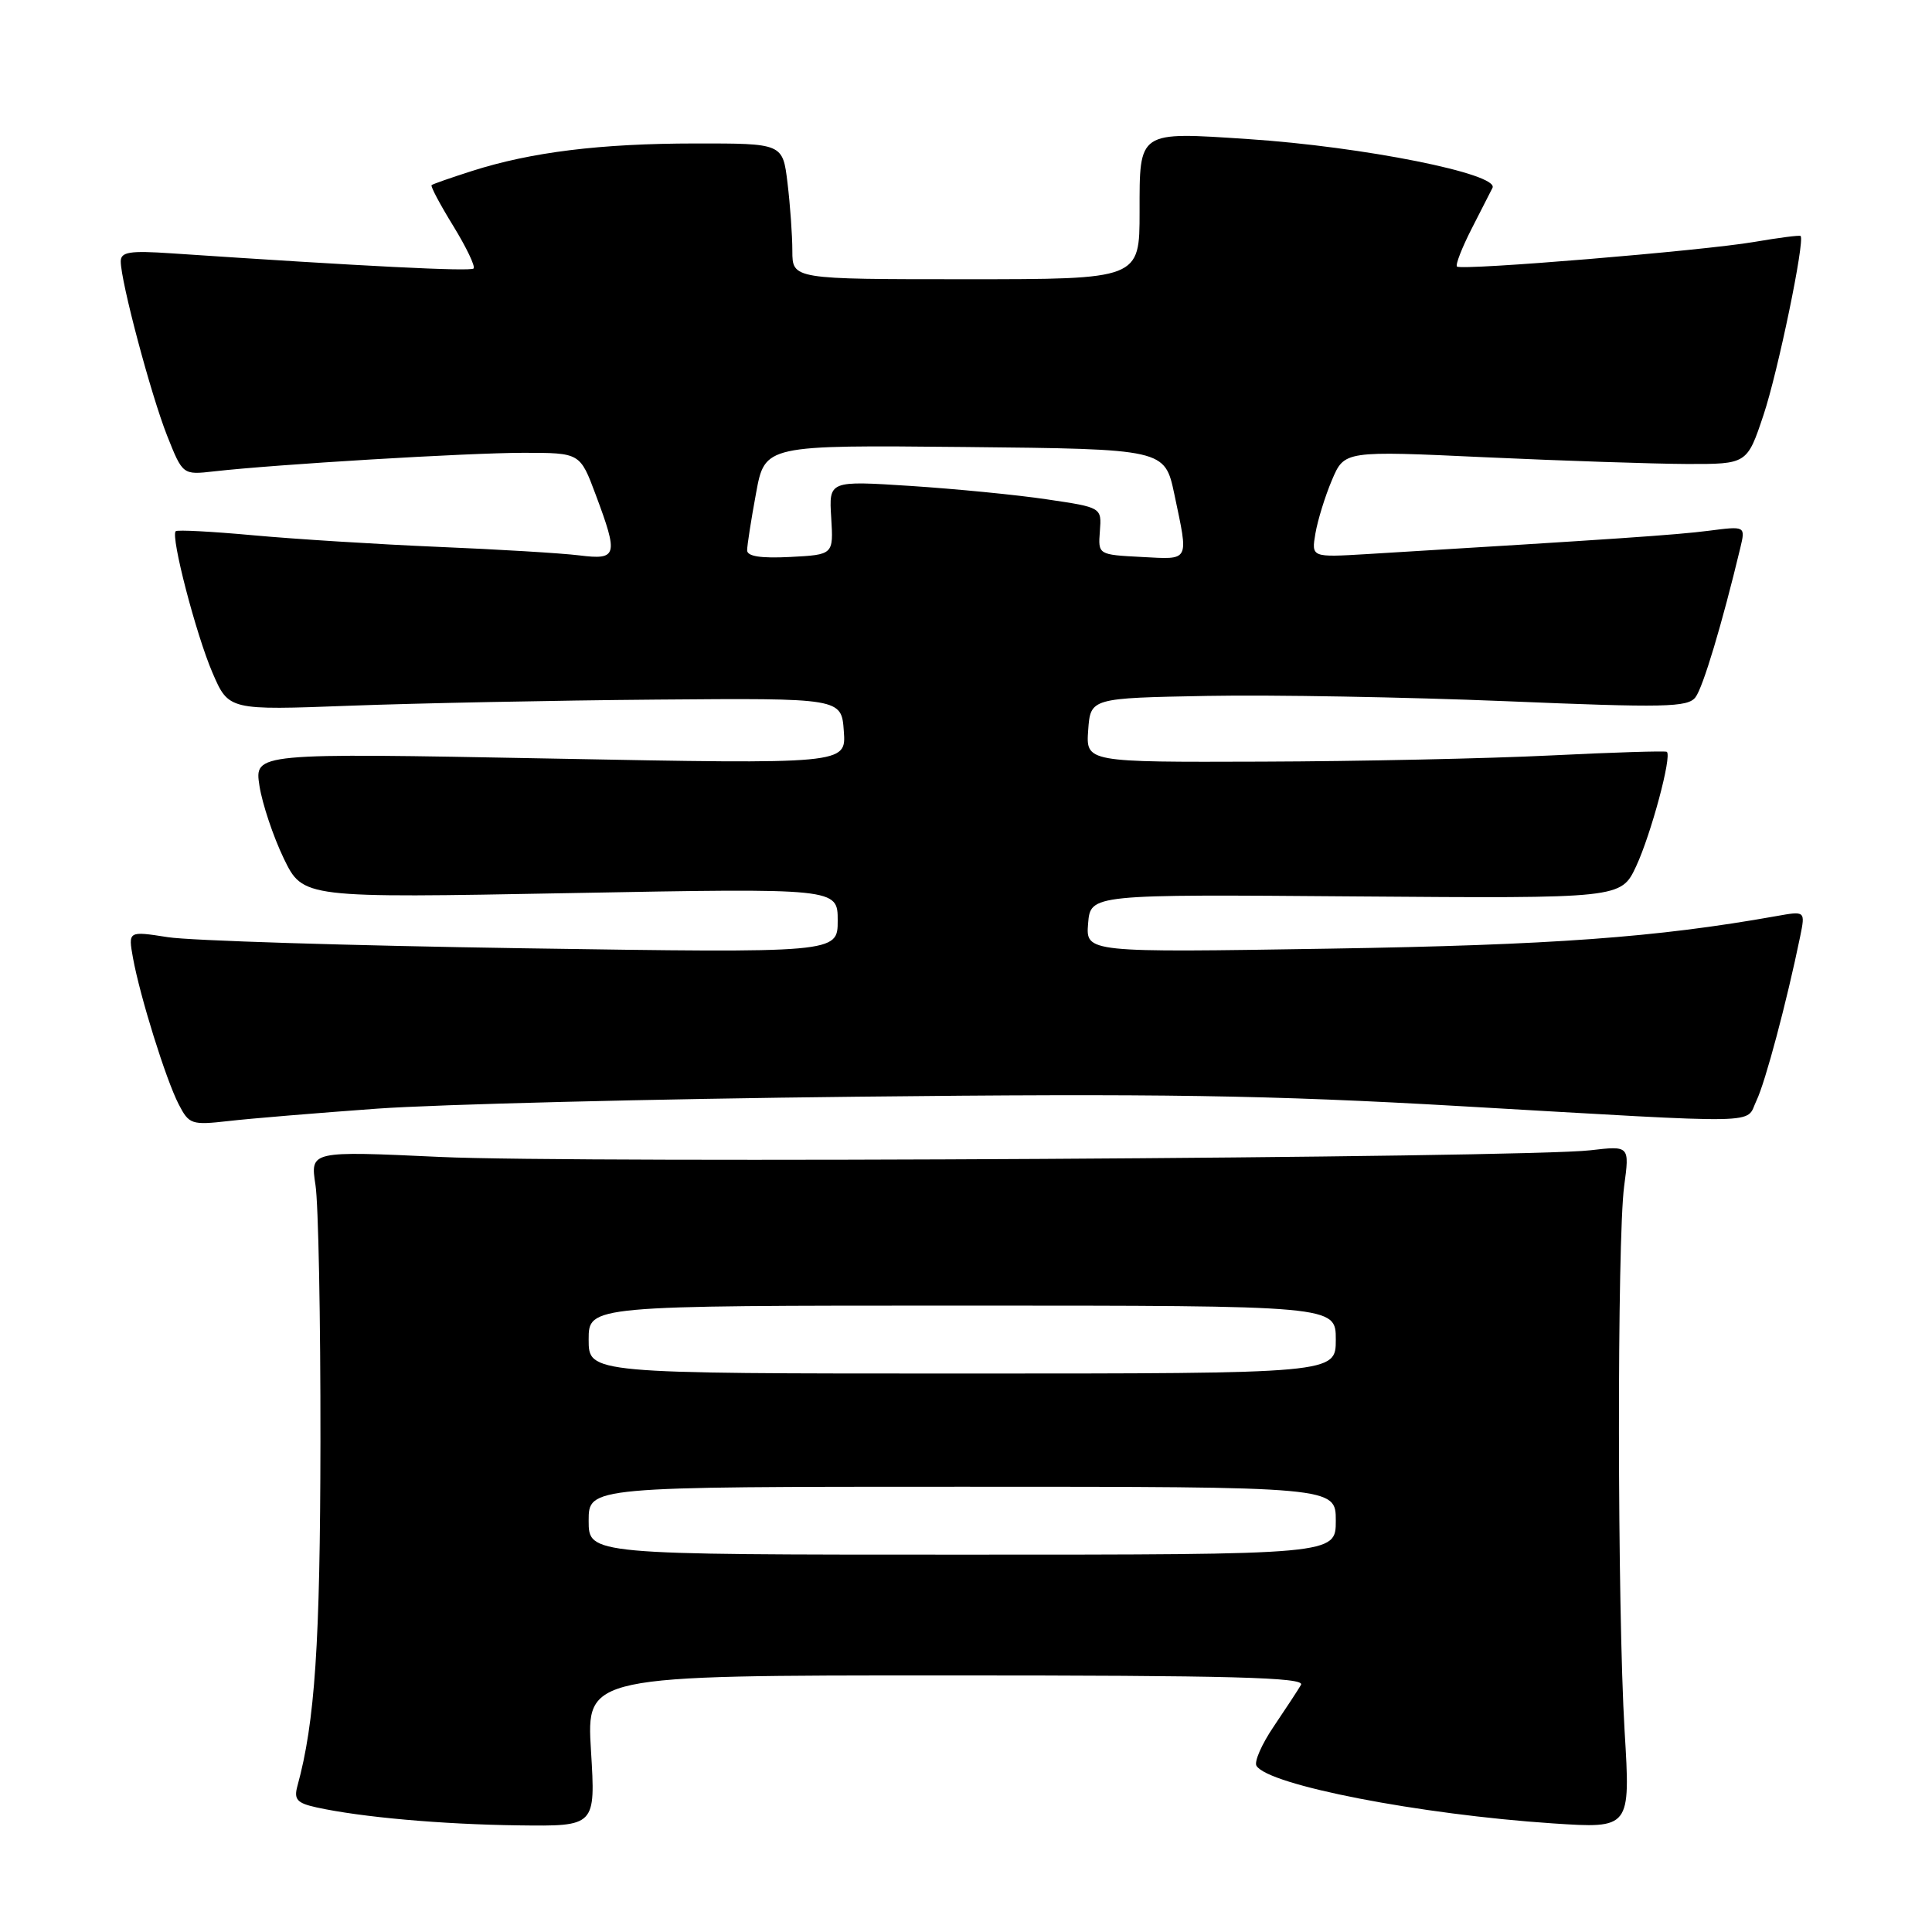 <?xml version="1.0" encoding="UTF-8" standalone="no"?>
<!DOCTYPE svg PUBLIC "-//W3C//DTD SVG 1.1//EN" "http://www.w3.org/Graphics/SVG/1.1/DTD/svg11.dtd" >
<svg xmlns="http://www.w3.org/2000/svg" xmlns:xlink="http://www.w3.org/1999/xlink" version="1.1" viewBox="0 0 256 256">
 <g >
 <path fill="currentColor"
d=" M 78.31 232.00 C 77.70 222.00 77.70 222.00 125.41 222.00 C 163.30 222.00 172.97 222.26 172.39 223.25 C 171.99 223.94 170.36 226.42 168.78 228.76 C 167.19 231.10 166.16 233.45 166.49 233.98 C 168.07 236.54 188.10 240.43 205.77 241.61 C 216.05 242.29 216.05 242.29 215.27 229.39 C 214.30 213.20 214.26 164.28 215.21 157.16 C 215.93 151.81 215.93 151.81 210.71 152.42 C 201.96 153.43 76.64 154.16 58.30 153.30 C 41.11 152.50 41.11 152.50 41.80 157.00 C 42.19 159.47 42.48 174.78 42.46 191.00 C 42.43 217.79 41.73 228.21 39.41 236.65 C 38.92 238.44 39.35 238.92 41.94 239.49 C 47.86 240.79 58.54 241.74 68.71 241.87 C 78.92 242.00 78.92 242.00 78.31 232.00 Z  M 50.00 146.90 C 57.98 146.33 86.55 145.61 113.50 145.32 C 153.43 144.88 168.24 145.11 193.50 146.57 C 234.67 148.94 231.21 149.01 232.74 145.84 C 233.91 143.42 236.76 132.72 238.53 124.10 C 239.22 120.70 239.22 120.70 235.36 121.39 C 219.47 124.22 205.62 125.23 176.18 125.70 C 143.87 126.22 143.87 126.22 144.18 122.36 C 144.50 118.50 144.50 118.50 179.65 118.78 C 214.80 119.05 214.80 119.05 216.80 114.78 C 218.77 110.55 221.57 100.14 220.86 99.62 C 220.66 99.48 213.75 99.69 205.50 100.10 C 197.25 100.51 180.01 100.88 167.19 100.92 C 143.89 101.00 143.89 101.00 144.19 96.75 C 144.50 92.50 144.50 92.50 160.00 92.21 C 168.53 92.05 186.30 92.37 199.50 92.91 C 220.59 93.79 223.64 93.73 224.66 92.39 C 225.66 91.08 228.18 82.68 230.60 72.60 C 231.29 69.70 231.29 69.70 226.40 70.33 C 222.11 70.88 214.21 71.42 181.13 73.42 C 173.76 73.86 173.76 73.86 174.30 70.68 C 174.60 68.93 175.58 65.75 176.49 63.61 C 178.14 59.72 178.14 59.72 196.82 60.59 C 207.09 61.06 219.10 61.46 223.50 61.48 C 231.50 61.50 231.50 61.50 233.68 54.97 C 235.59 49.26 239.18 31.90 238.59 31.27 C 238.47 31.14 235.70 31.50 232.43 32.06 C 225.67 33.22 193.73 35.87 193.06 35.32 C 192.82 35.12 193.71 32.83 195.04 30.23 C 196.37 27.63 197.59 25.23 197.76 24.90 C 198.71 23.05 180.68 19.44 165.41 18.43 C 150.73 17.46 151.00 17.28 151.00 28.07 C 151.00 37.00 151.00 37.00 128.00 37.00 C 105.00 37.00 105.00 37.00 104.99 33.25 C 104.99 31.19 104.70 27.14 104.35 24.25 C 103.72 19.00 103.72 19.00 92.11 19.01 C 79.54 19.02 70.36 20.15 62.50 22.67 C 59.75 23.55 57.36 24.38 57.19 24.53 C 57.02 24.67 58.31 27.10 60.06 29.94 C 61.80 32.78 63.02 35.32 62.75 35.58 C 62.34 35.99 48.32 35.29 22.75 33.57 C 17.17 33.19 16.00 33.38 16.00 34.64 C 16.00 37.29 19.99 52.28 22.14 57.72 C 24.21 62.93 24.21 62.93 28.35 62.46 C 36.55 61.53 62.03 60.00 69.37 60.00 C 76.86 60.00 76.86 60.00 78.93 65.54 C 81.96 73.65 81.81 74.22 76.75 73.59 C 74.41 73.30 65.97 72.79 58.00 72.46 C 50.02 72.12 39.03 71.43 33.58 70.93 C 28.12 70.43 23.48 70.18 23.28 70.39 C 22.59 71.07 25.97 84.06 28.15 89.13 C 30.30 94.12 30.30 94.12 46.40 93.51 C 55.25 93.18 73.53 92.81 87.00 92.70 C 111.50 92.50 111.50 92.50 111.81 96.88 C 112.13 101.26 112.13 101.26 72.92 100.51 C 33.71 99.77 33.71 99.77 34.38 104.13 C 34.76 106.54 36.21 110.86 37.60 113.75 C 40.15 119.00 40.15 119.00 75.57 118.34 C 111.00 117.68 111.00 117.68 111.00 121.98 C 111.00 126.28 111.00 126.28 69.25 125.65 C 46.29 125.30 25.13 124.64 22.24 124.18 C 16.98 123.36 16.98 123.36 17.62 126.93 C 18.55 132.04 21.97 143.01 23.67 146.31 C 25.05 148.99 25.37 149.10 30.31 148.54 C 33.16 148.21 42.02 147.48 50.00 146.90 Z  M 78.00 201.50 C 78.00 197.00 78.00 197.00 127.50 197.00 C 177.00 197.00 177.00 197.00 177.00 201.50 C 177.00 206.00 177.00 206.00 127.50 206.00 C 78.00 206.00 78.00 206.00 78.00 201.50 Z  M 78.00 177.50 C 78.00 173.00 78.00 173.00 127.50 173.00 C 177.00 173.00 177.00 173.00 177.00 177.50 C 177.00 182.00 177.00 182.00 127.50 182.00 C 78.00 182.00 78.00 182.00 78.00 177.50 Z  M 99.00 72.92 C 99.00 72.26 99.53 68.86 100.18 65.35 C 101.35 58.97 101.35 58.97 127.85 59.23 C 154.34 59.50 154.34 59.50 155.61 65.50 C 157.51 74.55 157.73 74.14 151.25 73.80 C 145.50 73.50 145.50 73.50 145.74 70.37 C 145.98 67.24 145.98 67.24 138.74 66.17 C 134.76 65.57 126.62 64.78 120.67 64.39 C 109.83 63.69 109.83 63.69 110.14 68.60 C 110.44 73.50 110.44 73.50 104.72 73.80 C 100.81 74.00 99.00 73.72 99.00 72.92 Z "/>
</g>
</svg>